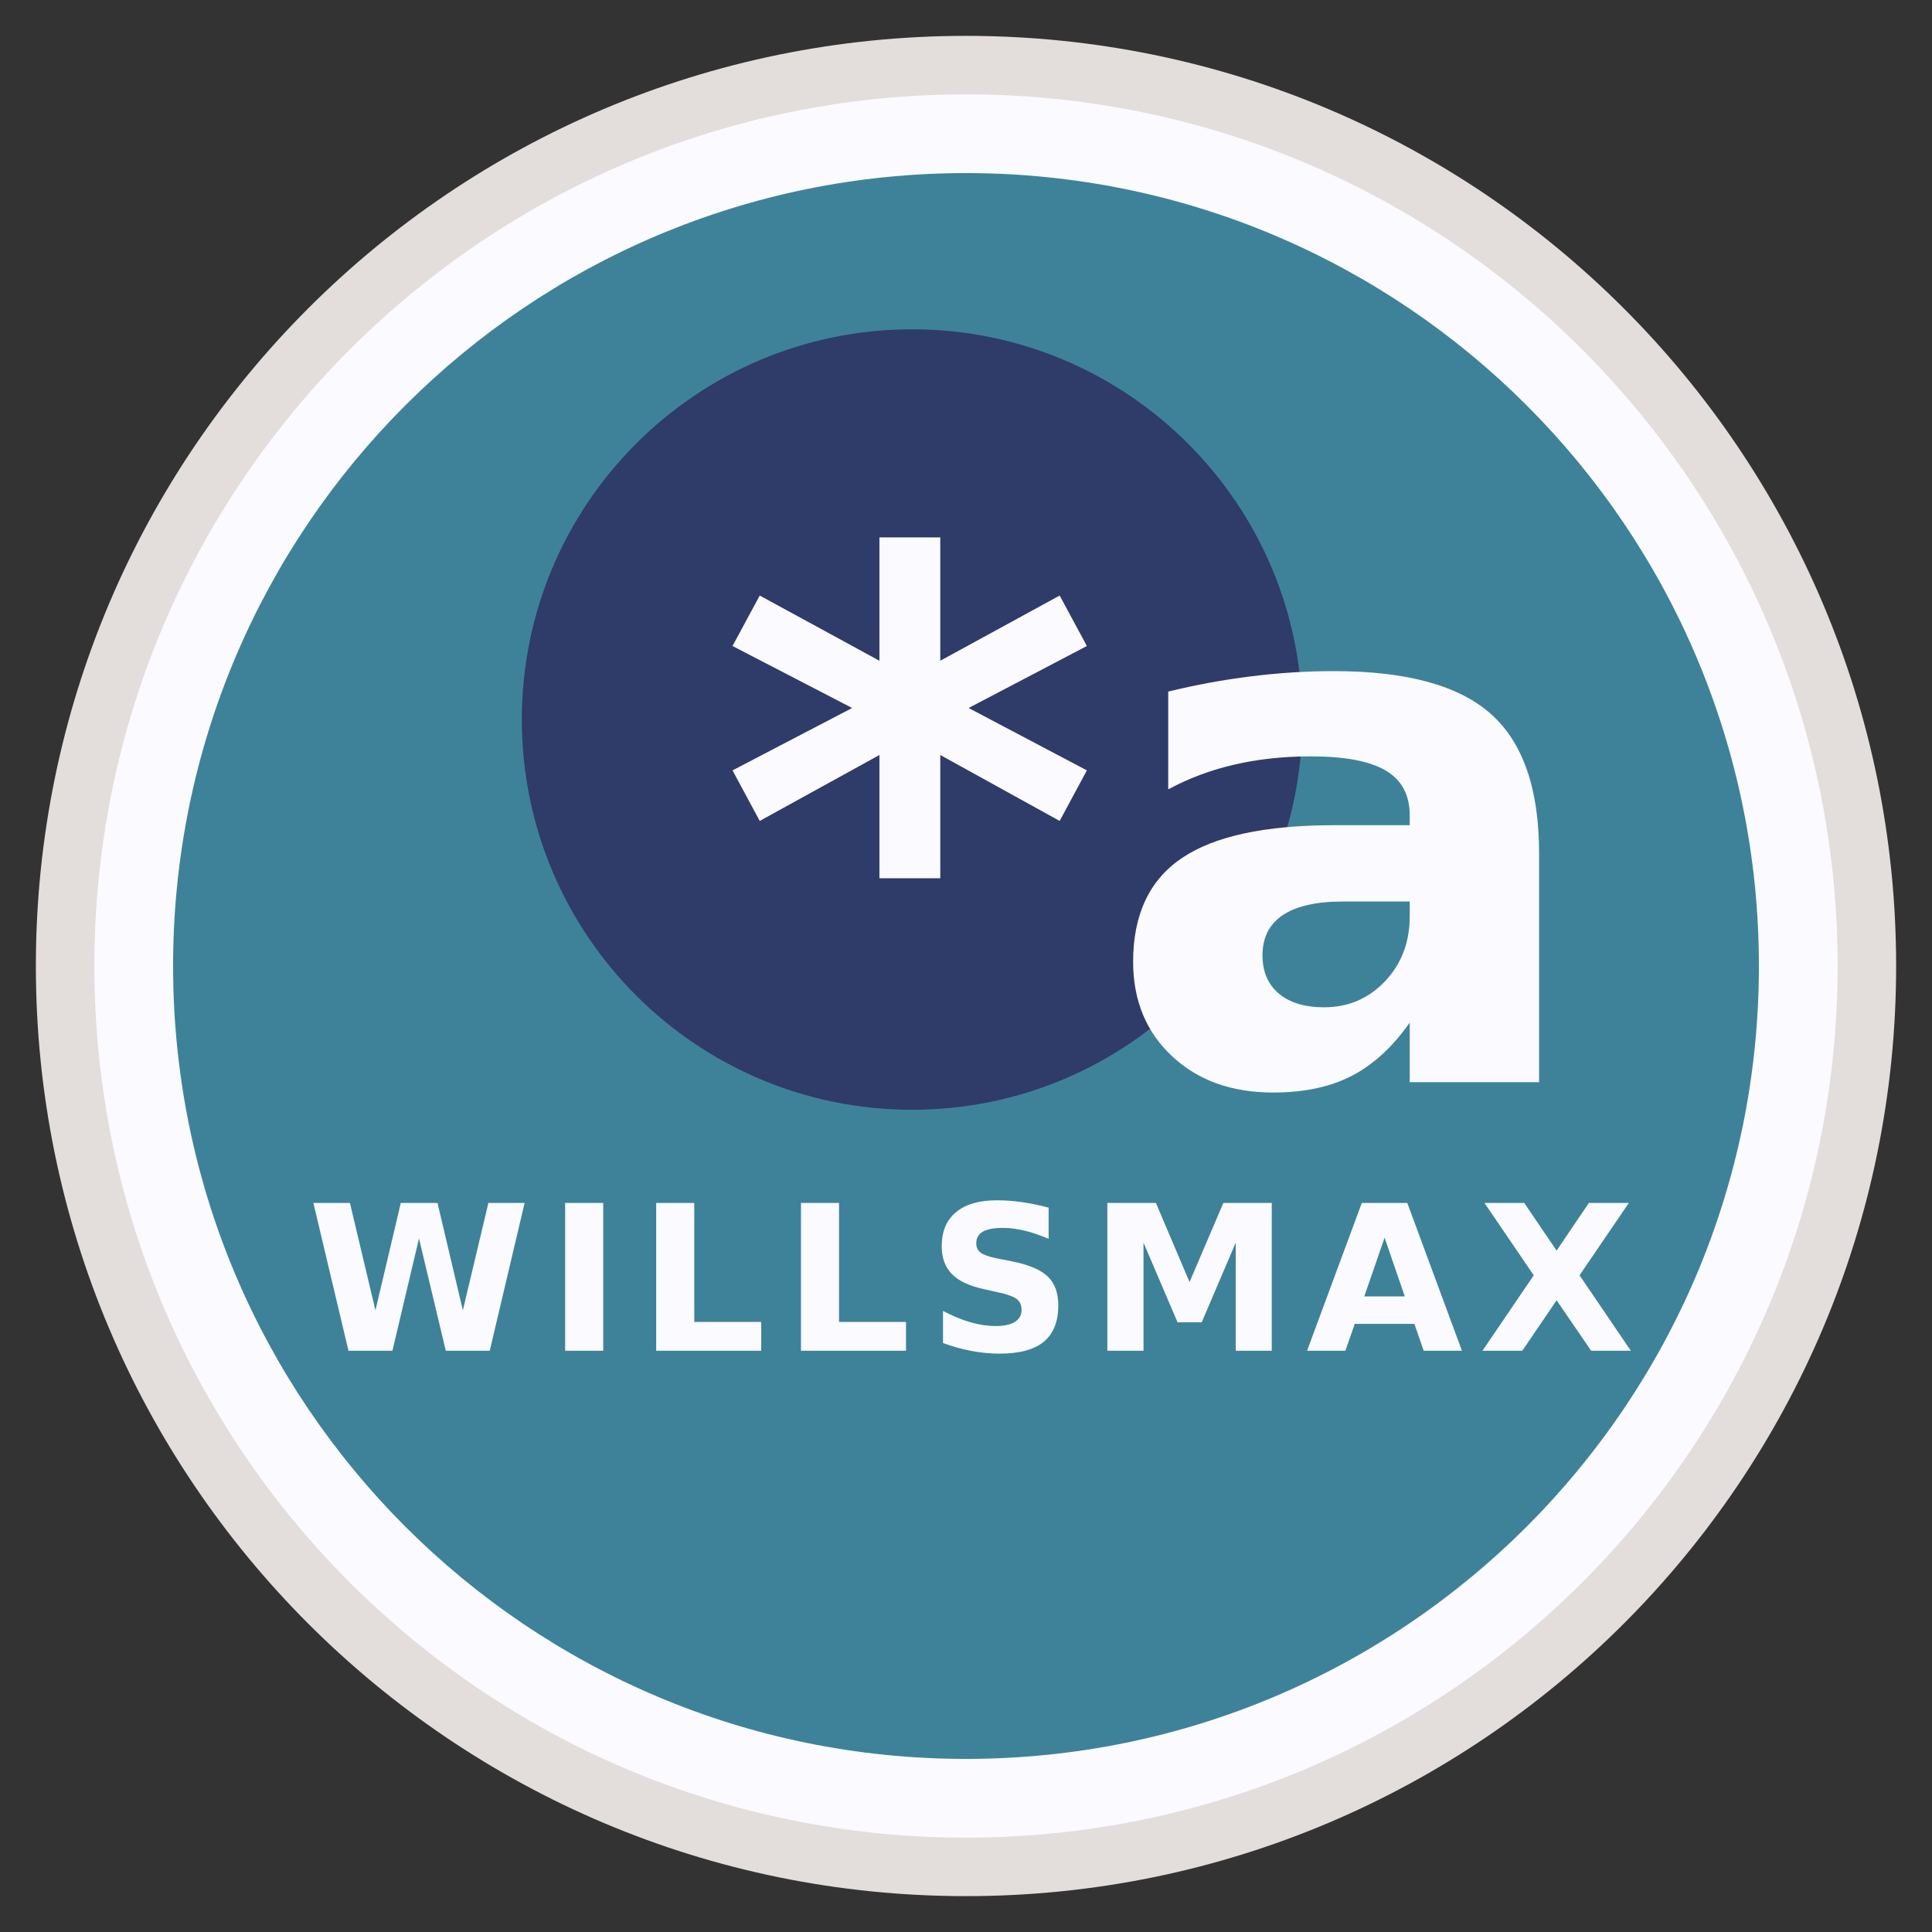 <svg xmlns="http://www.w3.org/2000/svg" xmlns:xlink="http://www.w3.org/1999/xlink" width="500" zoomAndPan="magnify" viewBox="0 0 375 375" height="500" preserveAspectRatio="xMidYMid meet" version="1.0"><rect x="0" y="0" width="375" height="375" fill="#333333" stroke="none"/><defs><g/><clipPath id="00d5beda10"><path d="M 6.961 6.961 L 368.039 6.961 L 368.039 368.039 L 6.961 368.039 Z M 6.961 6.961 " clip-rule="nonzero"/></clipPath><clipPath id="bfc11f8bfa"><path d="M 187.5 6.961 C 87.789 6.961 6.961 87.789 6.961 187.5 C 6.961 287.211 87.789 368.039 187.5 368.039 C 287.211 368.039 368.039 287.211 368.039 187.5 C 368.039 87.789 287.211 6.961 187.5 6.961 " clip-rule="nonzero"/></clipPath><clipPath id="a006cd693b"><path d="M 18.316 18.316 L 356.684 18.316 L 356.684 356.684 L 18.316 356.684 Z M 18.316 18.316 " clip-rule="nonzero"/></clipPath><clipPath id="aa42e16da5"><path d="M 187.5 18.316 C 94.062 18.316 18.316 94.062 18.316 187.5 C 18.316 280.938 94.062 356.684 187.5 356.684 C 280.938 356.684 356.684 280.938 356.684 187.5 C 356.684 94.062 280.938 18.316 187.5 18.316 " clip-rule="nonzero"/></clipPath><clipPath id="757304e751"><path d="M 33.598 33.598 L 341.402 33.598 L 341.402 341.402 L 33.598 341.402 Z M 33.598 33.598 " clip-rule="nonzero"/></clipPath><clipPath id="e24dd378d3"><path d="M 187.5 33.598 C 102.504 33.598 33.598 102.504 33.598 187.5 C 33.598 272.496 102.504 341.402 187.5 341.402 C 272.496 341.402 341.402 272.496 341.402 187.5 C 341.402 102.504 272.496 33.598 187.5 33.598 " clip-rule="nonzero"/></clipPath><clipPath id="a40044bfbc"><path d="M 101.289 63.918 L 252.777 63.918 L 252.777 215.406 L 101.289 215.406 Z M 101.289 63.918 " clip-rule="nonzero"/></clipPath><clipPath id="a6dfc3efdb"><path d="M 177.035 63.918 C 135.203 63.918 101.289 97.832 101.289 139.664 C 101.289 181.496 135.203 215.406 177.035 215.406 C 218.867 215.406 252.777 181.496 252.777 139.664 C 252.777 97.832 218.867 63.918 177.035 63.918 " clip-rule="nonzero"/></clipPath></defs><g clip-path="url(#00d5beda10)"><g clip-path="url(#bfc11f8bfa)"><path fill="#e3dddc" d="M 6.961 6.961 L 368.039 6.961 L 368.039 368.039 L 6.961 368.039 Z M 6.961 6.961 " fill-opacity="1" fill-rule="nonzero"/></g></g><g clip-path="url(#a006cd693b)"><g clip-path="url(#aa42e16da5)"><path fill="#fafaff" d="M 18.316 18.316 L 356.684 18.316 L 356.684 356.684 L 18.316 356.684 Z M 18.316 18.316 " fill-opacity="1" fill-rule="nonzero"/></g></g><g clip-path="url(#757304e751)"><g clip-path="url(#e24dd378d3)"><path fill="#3e829a" d="M 33.598 33.598 L 341.402 33.598 L 341.402 341.402 L 33.598 341.402 Z M 33.598 33.598 " fill-opacity="1" fill-rule="nonzero"/></g></g><g clip-path="url(#a40044bfbc)"><g clip-path="url(#a6dfc3efdb)"><path fill="#2f3b69" d="M 101.289 63.918 L 252.777 63.918 L 252.777 215.406 L 101.289 215.406 Z M 101.289 63.918 " fill-opacity="1" fill-rule="nonzero"/></g></g><g fill="#fafaff" fill-opacity="1"><g transform="translate(139.321, 210.046)"><g><path d="M 71.641 -84.656 L 48.688 -72.625 L 71.641 -60.516 L 66.359 -50.703 L 43.188 -63.5 L 43.188 -39.578 L 31.375 -39.578 L 31.375 -63.5 L 8.141 -50.703 L 2.859 -60.516 L 26.078 -72.625 L 2.859 -84.656 L 8.141 -94.453 L 31.375 -81.797 L 31.375 -105.734 L 43.188 -105.734 L 43.188 -81.797 L 66.359 -94.453 Z M 71.641 -84.656 "/></g></g></g><g fill="#fafaff" fill-opacity="1"><g transform="translate(213.813, 210.046)"><g><path d="M 46.875 -35.062 C 41.688 -35.062 37.781 -34.176 35.156 -32.406 C 32.539 -30.645 31.234 -28.051 31.234 -24.625 C 31.234 -21.469 32.285 -18.992 34.391 -17.203 C 36.504 -15.422 39.438 -14.531 43.188 -14.531 C 47.875 -14.531 51.816 -16.211 55.016 -19.578 C 58.211 -22.941 59.812 -27.148 59.812 -32.203 L 59.812 -35.062 Z M 84.922 -44.453 L 84.922 0 L 59.812 0 L 59.812 -11.547 C 56.477 -6.816 52.723 -3.375 48.547 -1.219 C 44.379 0.938 39.301 2.016 33.312 2.016 C 25.25 2.016 18.703 -0.336 13.672 -5.047 C 8.641 -9.754 6.125 -15.863 6.125 -23.375 C 6.125 -32.508 9.266 -39.207 15.547 -43.469 C 21.828 -47.738 31.691 -49.875 45.141 -49.875 L 59.812 -49.875 L 59.812 -51.812 C 59.812 -55.758 58.258 -58.648 55.156 -60.484 C 52.051 -62.316 47.207 -63.234 40.625 -63.234 C 35.289 -63.234 30.328 -62.695 25.734 -61.625 C 21.141 -60.562 16.875 -58.961 12.938 -56.828 L 12.938 -75.812 C 18.27 -77.113 23.625 -78.098 29 -78.766 C 34.383 -79.441 39.766 -79.781 45.141 -79.781 C 59.191 -79.781 69.332 -77.008 75.562 -71.469 C 81.801 -65.926 84.922 -56.922 84.922 -44.453 Z M 84.922 -44.453 "/></g></g></g><g fill="#fafaff" fill-opacity="1"><g transform="translate(59.654, 262.179)"><g><path d="M 1.172 -28.688 L 8.266 -28.688 L 13.219 -7.844 L 18.141 -28.688 L 25.266 -28.688 L 30.188 -7.844 L 35.141 -28.688 L 42.172 -28.688 L 35.406 0 L 26.875 0 L 21.672 -21.797 L 16.516 0 L 7.984 0 Z M 1.172 -28.688 "/></g></g></g><g fill="#fafaff" fill-opacity="1"><g transform="translate(106.085, 262.179)"><g><path d="M 3.609 -28.688 L 11 -28.688 L 11 0 L 3.609 0 Z M 3.609 -28.688 "/></g></g></g><g fill="#fafaff" fill-opacity="1"><g transform="translate(123.755, 262.179)"><g><path d="M 3.609 -28.688 L 11 -28.688 L 11 -5.594 L 24 -5.594 L 24 0 L 3.609 0 Z M 3.609 -28.688 "/></g></g></g><g fill="#fafaff" fill-opacity="1"><g transform="translate(151.857, 262.179)"><g><path d="M 3.609 -28.688 L 11 -28.688 L 11 -5.594 L 24 -5.594 L 24 0 L 3.609 0 Z M 3.609 -28.688 "/></g></g></g><g fill="#fafaff" fill-opacity="1"><g transform="translate(179.96, 262.179)"><g><path d="M 23.578 -27.781 L 23.578 -21.703 C 21.992 -22.41 20.453 -22.941 18.953 -23.297 C 17.461 -23.66 16.051 -23.844 14.719 -23.844 C 12.945 -23.844 11.641 -23.598 10.797 -23.109 C 9.953 -22.617 9.531 -21.863 9.531 -20.844 C 9.531 -20.07 9.812 -19.473 10.375 -19.047 C 10.945 -18.617 11.984 -18.25 13.484 -17.938 L 16.641 -17.312 C 19.828 -16.664 22.094 -15.688 23.438 -14.375 C 24.781 -13.07 25.453 -11.219 25.453 -8.812 C 25.453 -5.656 24.516 -3.301 22.641 -1.75 C 20.766 -0.207 17.898 0.562 14.047 0.562 C 12.223 0.562 10.395 0.383 8.562 0.031 C 6.738 -0.312 4.91 -0.82 3.078 -1.5 L 3.078 -7.734 C 4.91 -6.766 6.68 -6.031 8.391 -5.531 C 10.098 -5.039 11.742 -4.797 13.328 -4.797 C 14.941 -4.797 16.176 -5.066 17.031 -5.609 C 17.895 -6.148 18.328 -6.922 18.328 -7.922 C 18.328 -8.816 18.035 -9.504 17.453 -9.984 C 16.867 -10.473 15.707 -10.91 13.969 -11.297 L 11.109 -11.938 C 8.234 -12.551 6.133 -13.531 4.812 -14.875 C 3.488 -16.219 2.828 -18.031 2.828 -20.312 C 2.828 -23.164 3.75 -25.359 5.594 -26.891 C 7.438 -28.43 10.086 -29.203 13.547 -29.203 C 15.117 -29.203 16.738 -29.082 18.406 -28.844 C 20.07 -28.602 21.797 -28.25 23.578 -27.781 Z M 23.578 -27.781 "/></g></g></g><g fill="#fafaff" fill-opacity="1"><g transform="translate(211.328, 262.179)"><g><path d="M 3.609 -28.688 L 13.031 -28.688 L 19.562 -13.328 L 26.125 -28.688 L 35.516 -28.688 L 35.516 0 L 28.531 0 L 28.531 -20.984 L 21.922 -5.516 L 17.234 -5.516 L 10.625 -20.984 L 10.625 0 L 3.609 0 Z M 3.609 -28.688 "/></g></g></g><g fill="#fafaff" fill-opacity="1"><g transform="translate(253.513, 262.179)"><g><path d="M 21.016 -5.219 L 9.453 -5.219 L 7.625 0 L 0.188 0 L 10.812 -28.688 L 19.641 -28.688 L 30.25 0 L 22.828 0 Z M 11.297 -10.547 L 19.156 -10.547 L 15.234 -21.953 Z M 11.297 -10.547 "/></g></g></g><g fill="#fafaff" fill-opacity="1"><g transform="translate(286.995, 262.179)"><g><path d="M 19.594 -14.641 L 29.547 0 L 21.844 0 L 15.141 -9.797 L 8.484 0 L 0.75 0 L 10.703 -14.641 L 1.141 -28.688 L 8.859 -28.688 L 15.141 -19.438 L 21.406 -28.688 L 29.156 -28.688 Z M 19.594 -14.641 "/></g></g></g></svg>